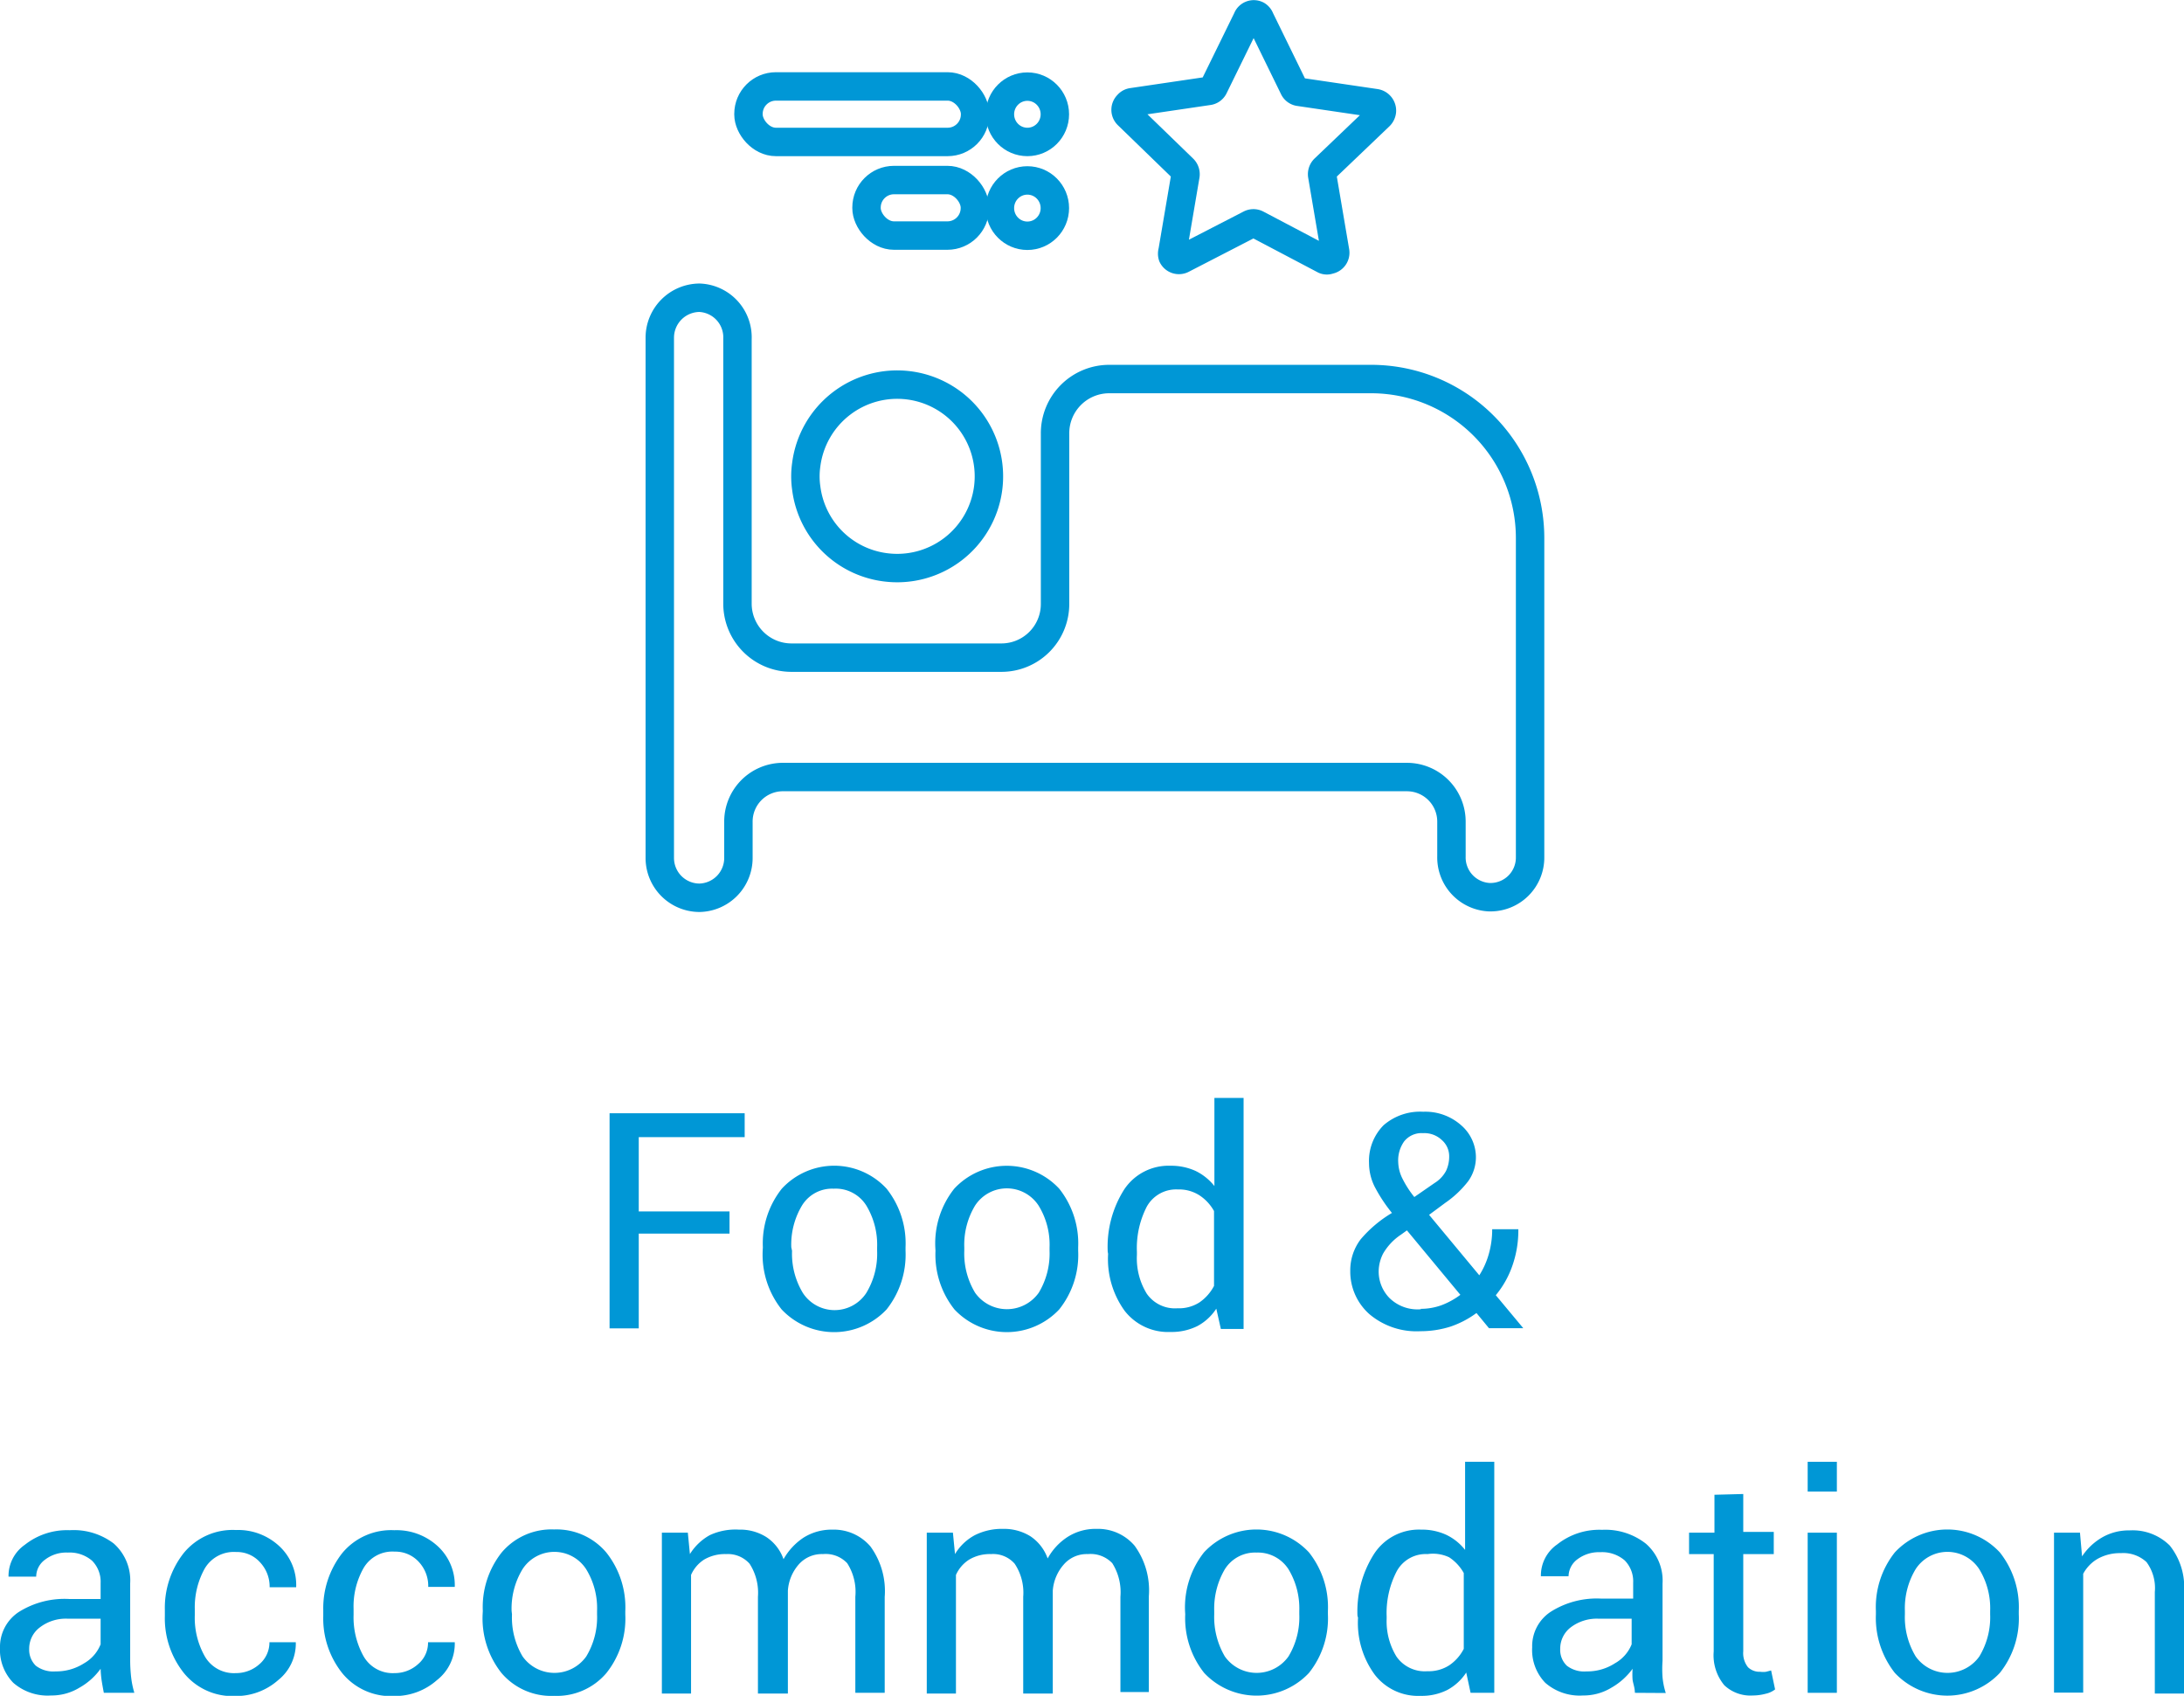 <svg xmlns="http://www.w3.org/2000/svg" viewBox="0 0 115.26 89.48"><defs><style>.cls-1{fill:#0097d6;}.cls-2,.cls-3{fill:none;stroke:#0097d6;stroke-width:1.5px;}.cls-2{stroke-miterlimit:10;}.cls-3{stroke-linejoin:round;}</style></defs><title>food_accommodation</title><g id="Layer_2" data-name="Layer 2"><g id="Layer_1-2" data-name="Layer 1"><path class="cls-1" d="M38.5,65.09H33.71v5H32.17V58.74H39.3V60H33.71v3.92H38.5Z"/><path class="cls-1" d="M40.26,65.81a4.64,4.64,0,0,1,1-3.09,3.76,3.76,0,0,1,5.53,0,4.64,4.64,0,0,1,1,3.09V66a4.65,4.65,0,0,1-1,3.09,3.8,3.8,0,0,1-5.54,0,4.64,4.64,0,0,1-1-3.09ZM41.8,66a4,4,0,0,0,.57,2.22,2,2,0,0,0,3.35,0A4,4,0,0,0,46.29,66v-.18a4,4,0,0,0-.57-2.21A1.9,1.9,0,0,0,44,62.72a1.86,1.86,0,0,0-1.67.88,4,4,0,0,0-.57,2.21Z"/><path class="cls-1" d="M49.36,65.81a4.64,4.64,0,0,1,1-3.09,3.78,3.78,0,0,1,5.54,0,4.64,4.64,0,0,1,1,3.09V66a4.61,4.61,0,0,1-1,3.09,3.79,3.79,0,0,1-5.53,0,4.64,4.64,0,0,1-1-3.09Zm1.53.18a4,4,0,0,0,.57,2.22,2.06,2.06,0,0,0,3.36,0A4,4,0,0,0,55.39,66v-.18a3.93,3.93,0,0,0-.58-2.21,2,2,0,0,0-3.35,0,4,4,0,0,0-.57,2.21Z"/><path class="cls-1" d="M58.46,66.05a5.64,5.64,0,0,1,.87-3.29,2.81,2.81,0,0,1,2.44-1.25,3.11,3.11,0,0,1,1.32.27,2.88,2.88,0,0,1,1,.8V57.93h1.54V70.12H64.43l-.24-1.07a2.71,2.71,0,0,1-1,.92,3.06,3.06,0,0,1-1.42.31,2.9,2.9,0,0,1-2.42-1.12,4.66,4.66,0,0,1-.87-3Zm1.54.16a3.56,3.56,0,0,0,.52,2.05,1.81,1.81,0,0,0,1.62.77,2,2,0,0,0,1.16-.31,2.42,2.42,0,0,0,.77-.87V63.9a2.37,2.37,0,0,0-.77-.83,2,2,0,0,0-1.14-.31,1.77,1.77,0,0,0-1.64.91A4.77,4.77,0,0,0,60,66.05Z"/><path class="cls-1" d="M71.26,67.06a2.7,2.7,0,0,1,.55-1.67A6.52,6.52,0,0,1,73.46,64a8.28,8.28,0,0,1-.91-1.38,2.8,2.8,0,0,1-.3-1.25,2.67,2.67,0,0,1,.77-2,2.94,2.94,0,0,1,2.09-.71,2.85,2.85,0,0,1,2,.71A2.24,2.24,0,0,1,77.89,61a2.17,2.17,0,0,1-.41,1.33,5.38,5.38,0,0,1-1.21,1.14l-.85.63,2.65,3.19a4.21,4.21,0,0,0,.5-1.12,4.71,4.71,0,0,0,.18-1.31h1.38a5.63,5.63,0,0,1-.31,1.91,5,5,0,0,1-.88,1.57l1.45,1.74,0,0H78.58l-.66-.8a5,5,0,0,1-1.38.72,5.22,5.22,0,0,1-1.58.24,3.85,3.85,0,0,1-2.69-.9A3,3,0,0,1,71.26,67.06Zm3.7,2a3.24,3.24,0,0,0,1.11-.19,4,4,0,0,0,1-.55l-2.82-3.4-.32.23a3,3,0,0,0-.94,1,2.13,2.13,0,0,0-.23.88,2,2,0,0,0,.56,1.45A2.11,2.11,0,0,0,75,69.08Zm-1.17-7.77a2.05,2.05,0,0,0,.21.87,5.39,5.39,0,0,0,.64,1l1.07-.74a1.68,1.68,0,0,0,.61-.65,1.77,1.77,0,0,0,.16-.77,1.13,1.13,0,0,0-.38-.84,1.34,1.34,0,0,0-1-.37,1.17,1.17,0,0,0-1,.44A1.73,1.73,0,0,0,73.79,61.31Z"/><path class="cls-1" d="M5.48,89.32c-.05-.26-.09-.48-.12-.68a5.63,5.63,0,0,1-.05-.59,3.45,3.45,0,0,1-1.12,1,2.81,2.81,0,0,1-1.49.41,2.76,2.76,0,0,1-2-.67A2.49,2.49,0,0,1,0,86.94a2.2,2.2,0,0,1,1-1.89,4.54,4.54,0,0,1,2.66-.68H5.31v-.84a1.57,1.57,0,0,0-.45-1.18,1.82,1.82,0,0,0-1.28-.43,1.84,1.84,0,0,0-1.21.38,1.11,1.11,0,0,0-.46.89l-1.46,0,0,0a2,2,0,0,1,.86-1.68,3.59,3.59,0,0,1,2.37-.77A3.5,3.5,0,0,1,6,81.44a2.6,2.6,0,0,1,.87,2.11v4.07a8.14,8.14,0,0,0,.05.87,4.7,4.7,0,0,0,.17.83ZM2.93,88.19a2.72,2.72,0,0,0,1.51-.43,2,2,0,0,0,.87-1V85.41H3.59a2.25,2.25,0,0,0-1.49.46A1.4,1.4,0,0,0,1.54,87a1.18,1.18,0,0,0,.35.89A1.52,1.52,0,0,0,2.93,88.19Z"/><path class="cls-1" d="M12.45,88.28a1.84,1.84,0,0,0,1.24-.47,1.51,1.51,0,0,0,.53-1.16h1.39l0,0a2.46,2.46,0,0,1-.93,2,3.35,3.35,0,0,1-2.25.84A3.3,3.3,0,0,1,9.7,88.27a4.63,4.63,0,0,1-1-3v-.33a4.67,4.67,0,0,1,1-3,3.34,3.34,0,0,1,2.75-1.21,3.19,3.19,0,0,1,2.31.87,2.79,2.79,0,0,1,.87,2.15v0h-1.4a1.87,1.87,0,0,0-.51-1.32,1.63,1.63,0,0,0-1.26-.54,1.78,1.78,0,0,0-1.66.88,4.2,4.2,0,0,0-.52,2.13v.33a4.13,4.13,0,0,0,.52,2.15A1.77,1.77,0,0,0,12.45,88.28Z"/><path class="cls-1" d="M20.82,88.28a1.83,1.83,0,0,0,1.24-.47,1.48,1.48,0,0,0,.53-1.16H24l0,0a2.44,2.44,0,0,1-.94,2,3.35,3.35,0,0,1-2.25.84,3.31,3.31,0,0,1-2.75-1.21,4.63,4.63,0,0,1-1-3v-.33a4.72,4.72,0,0,1,1-3,3.35,3.35,0,0,1,2.75-1.21,3.21,3.21,0,0,1,2.32.87A2.79,2.79,0,0,1,24,83.73l0,0h-1.4a1.86,1.86,0,0,0-.5-1.32,1.67,1.67,0,0,0-1.27-.54,1.76,1.76,0,0,0-1.65.88,4.1,4.1,0,0,0-.52,2.13v.33a4.22,4.22,0,0,0,.51,2.15A1.77,1.77,0,0,0,20.82,88.28Z"/><path class="cls-1" d="M25.48,85a4.64,4.64,0,0,1,1-3.09,3.44,3.44,0,0,1,2.76-1.21A3.44,3.44,0,0,1,32,81.92a4.64,4.64,0,0,1,1,3.09v.18a4.61,4.61,0,0,1-1,3.09,3.43,3.43,0,0,1-2.76,1.2,3.44,3.44,0,0,1-2.77-1.2,4.64,4.64,0,0,1-1-3.09Zm1.54.18a4,4,0,0,0,.56,2.22,2.06,2.06,0,0,0,3.36,0,4,4,0,0,0,.57-2.22V85a3.93,3.93,0,0,0-.58-2.21,2,2,0,0,0-3.35,0A4,4,0,0,0,27,85Z"/><path class="cls-1" d="M36.3,80.87,36.41,82A2.86,2.86,0,0,1,37.46,81,3.21,3.21,0,0,1,39,80.71a2.58,2.58,0,0,1,1.44.39,2.31,2.31,0,0,1,.91,1.17,3.33,3.33,0,0,1,1.06-1.14,2.79,2.79,0,0,1,1.53-.42,2.54,2.54,0,0,1,2,.89,4,4,0,0,1,.75,2.66v5.06H45.14V84.25a2.8,2.8,0,0,0-.43-1.77A1.56,1.56,0,0,0,43.43,82a1.62,1.62,0,0,0-1.28.55,2.34,2.34,0,0,0-.57,1.38v5.43H40V84.25a2.82,2.82,0,0,0-.44-1.74A1.53,1.53,0,0,0,38.32,82a2.17,2.17,0,0,0-1.16.29,1.83,1.83,0,0,0-.69.81v6.26H34.93V80.87Z"/><path class="cls-1" d="M50.29,80.87,50.4,82A2.71,2.71,0,0,1,51.45,81a3.17,3.17,0,0,1,1.48-.33,2.64,2.64,0,0,1,1.45.39,2.36,2.36,0,0,1,.91,1.17,3.15,3.15,0,0,1,1.06-1.14,2.74,2.74,0,0,1,1.53-.42,2.53,2.53,0,0,1,2,.89,4,4,0,0,1,.75,2.66v5.06H59.13V84.25a2.87,2.87,0,0,0-.43-1.77A1.58,1.58,0,0,0,57.41,82a1.6,1.6,0,0,0-1.27.55,2.35,2.35,0,0,0-.58,1.38v5.43H54V84.25a2.75,2.75,0,0,0-.45-1.74A1.51,1.51,0,0,0,52.3,82a2.13,2.13,0,0,0-1.15.29,1.85,1.85,0,0,0-.7.81v6.26H48.91V80.87Z"/><path class="cls-1" d="M62.54,85a4.69,4.69,0,0,1,1-3.09,3.78,3.78,0,0,1,5.54,0,4.64,4.64,0,0,1,1,3.09v.18a4.61,4.61,0,0,1-1,3.09,3.79,3.79,0,0,1-5.53,0,4.64,4.64,0,0,1-1-3.09Zm1.54.18a4.11,4.11,0,0,0,.56,2.22,2.06,2.06,0,0,0,3.36,0,4,4,0,0,0,.57-2.22V85A4,4,0,0,0,68,82.8a1.92,1.92,0,0,0-1.69-.88,1.88,1.88,0,0,0-1.67.88A4.1,4.1,0,0,0,64.08,85Z"/><path class="cls-1" d="M71.64,85.25A5.64,5.64,0,0,1,72.51,82,2.82,2.82,0,0,1,75,80.71a3.05,3.05,0,0,1,1.32.27,2.79,2.79,0,0,1,1,.8V77.13h1.54V89.32H77.61l-.23-1.07a2.74,2.74,0,0,1-1,.92,3,3,0,0,1-1.41.31,2.89,2.89,0,0,1-2.42-1.12,4.61,4.61,0,0,1-.88-3Zm1.54.16a3.56,3.56,0,0,0,.52,2,1.82,1.82,0,0,0,1.63.77,2,2,0,0,0,1.15-.31,2.33,2.33,0,0,0,.77-.87v-4a2.37,2.37,0,0,0-.77-.83A2,2,0,0,0,75.34,82a1.74,1.74,0,0,0-1.63.91,4.77,4.77,0,0,0-.53,2.38Z"/><path class="cls-1" d="M86.28,89.32c0-.26-.09-.48-.12-.68a3.81,3.81,0,0,1,0-.59,3.55,3.55,0,0,1-1.12,1,2.81,2.81,0,0,1-1.49.41,2.76,2.76,0,0,1-2-.67,2.49,2.49,0,0,1-.69-1.87,2.17,2.17,0,0,1,1-1.89,4.54,4.54,0,0,1,2.66-.68h1.67v-.84a1.57,1.57,0,0,0-.45-1.18,1.83,1.83,0,0,0-1.28-.43,1.89,1.89,0,0,0-1.22.38,1.14,1.14,0,0,0-.46.89l-1.46,0v0a2,2,0,0,1,.86-1.68,3.57,3.57,0,0,1,2.37-.77,3.46,3.46,0,0,1,2.31.73,2.58,2.58,0,0,1,.88,2.11v4.07a6.17,6.17,0,0,0,0,.87,4,4,0,0,0,.17.83Zm-2.55-1.13a2.68,2.68,0,0,0,1.5-.43,2,2,0,0,0,.88-1V85.41H84.38a2.27,2.27,0,0,0-1.49.46A1.41,1.41,0,0,0,82.34,87a1.15,1.15,0,0,0,.35.89A1.5,1.5,0,0,0,83.73,88.19Z"/><path class="cls-1" d="M92,78.83v2h1.61V82H92v5.13a1.19,1.19,0,0,0,.25.84.88.88,0,0,0,.65.24,1.13,1.13,0,0,0,.3,0l.27-.07.21,1a1.23,1.23,0,0,1-.5.23,2.63,2.63,0,0,1-.67.09A2,2,0,0,1,91,88.92a2.47,2.47,0,0,1-.56-1.78V82H89.14V80.87h1.34v-2Z"/><path class="cls-1" d="M96.94,78.7H95.4V77.13h1.54Zm0,10.62H95.4V80.87h1.54Z"/><path class="cls-1" d="M99,85a4.64,4.64,0,0,1,1-3.09,3.78,3.78,0,0,1,5.54,0,4.64,4.64,0,0,1,1,3.09v.18a4.61,4.61,0,0,1-1,3.09,3.8,3.8,0,0,1-5.54,0,4.69,4.69,0,0,1-1-3.09Zm1.53.18a4,4,0,0,0,.57,2.22,2.06,2.06,0,0,0,3.36,0,4,4,0,0,0,.57-2.22V85a3.93,3.93,0,0,0-.58-2.21,2,2,0,0,0-3.35,0,4,4,0,0,0-.57,2.21Z"/><path class="cls-1" d="M109.77,80.87l.11,1.25a3.19,3.19,0,0,1,1.06-1,2.82,2.82,0,0,1,1.45-.37,2.78,2.78,0,0,1,2.12.8,3.51,3.51,0,0,1,.75,2.47v5.34h-1.54V84a2.3,2.3,0,0,0-.44-1.58,1.8,1.8,0,0,0-1.35-.47,2.41,2.41,0,0,0-1.21.29,2,2,0,0,0-.78.8v6.27H108.4V80.87Z"/><path class="cls-2" d="M46.7,29.93a4.84,4.84,0,1,0-4.15-5.42,4.36,4.36,0,0,0,0,1.25A4.82,4.82,0,0,0,46.7,29.93ZM72.42,20H58.53a2.86,2.86,0,0,0-2.85,2.87v9a2.83,2.83,0,0,1-2.82,2.83H41.8a2.85,2.85,0,0,1-2.88-2.82v-14a2.09,2.09,0,0,0-2-2.17h0a2.11,2.11,0,0,0-2.1,2.11V45.26a2.1,2.1,0,0,0,2.1,2.11h0a2.1,2.1,0,0,0,2.05-2.11V43.38A2.35,2.35,0,0,1,41.26,41h33a2.35,2.35,0,0,1,2.34,2.36v1.83a2.1,2.1,0,0,0,2,2.15h.06a2.09,2.09,0,0,0,2.09-2.11h0V28.4A8.39,8.39,0,0,0,72.42,20Z"/><path class="cls-3" d="M66.5,1l1.78,3.64a.37.37,0,0,0,.3.21l4,.59a.4.4,0,0,1,.35.43.42.42,0,0,1-.12.25L69.9,8.9a.4.4,0,0,0-.12.36l.68,4a.38.38,0,0,1-.31.45.32.32,0,0,1-.25,0l-3.57-1.88a.38.38,0,0,0-.36,0L62.4,13.67a.38.38,0,0,1-.52-.16.42.42,0,0,1,0-.25l.68-4a.4.4,0,0,0-.12-.36L59.52,6.07a.38.38,0,0,1,0-.55.36.36,0,0,1,.24-.13l4-.59a.37.37,0,0,0,.3-.21L65.82,1A.37.37,0,0,1,66.34.8.39.39,0,0,1,66.5,1Z"/><ellipse class="cls-2" cx="54.22" cy="6.03" rx="1.45" ry="1.46"/><rect class="cls-2" x="39.5" y="4.56" width="11.96" height="2.93" rx="1.45" ry="1.45"/><ellipse class="cls-2" cx="54.22" cy="10.98" rx="1.45" ry="1.46"/><rect class="cls-2" x="45.73" y="9.5" width="5.72" height="2.93" rx="1.45" ry="1.45"/></g></g></svg>
